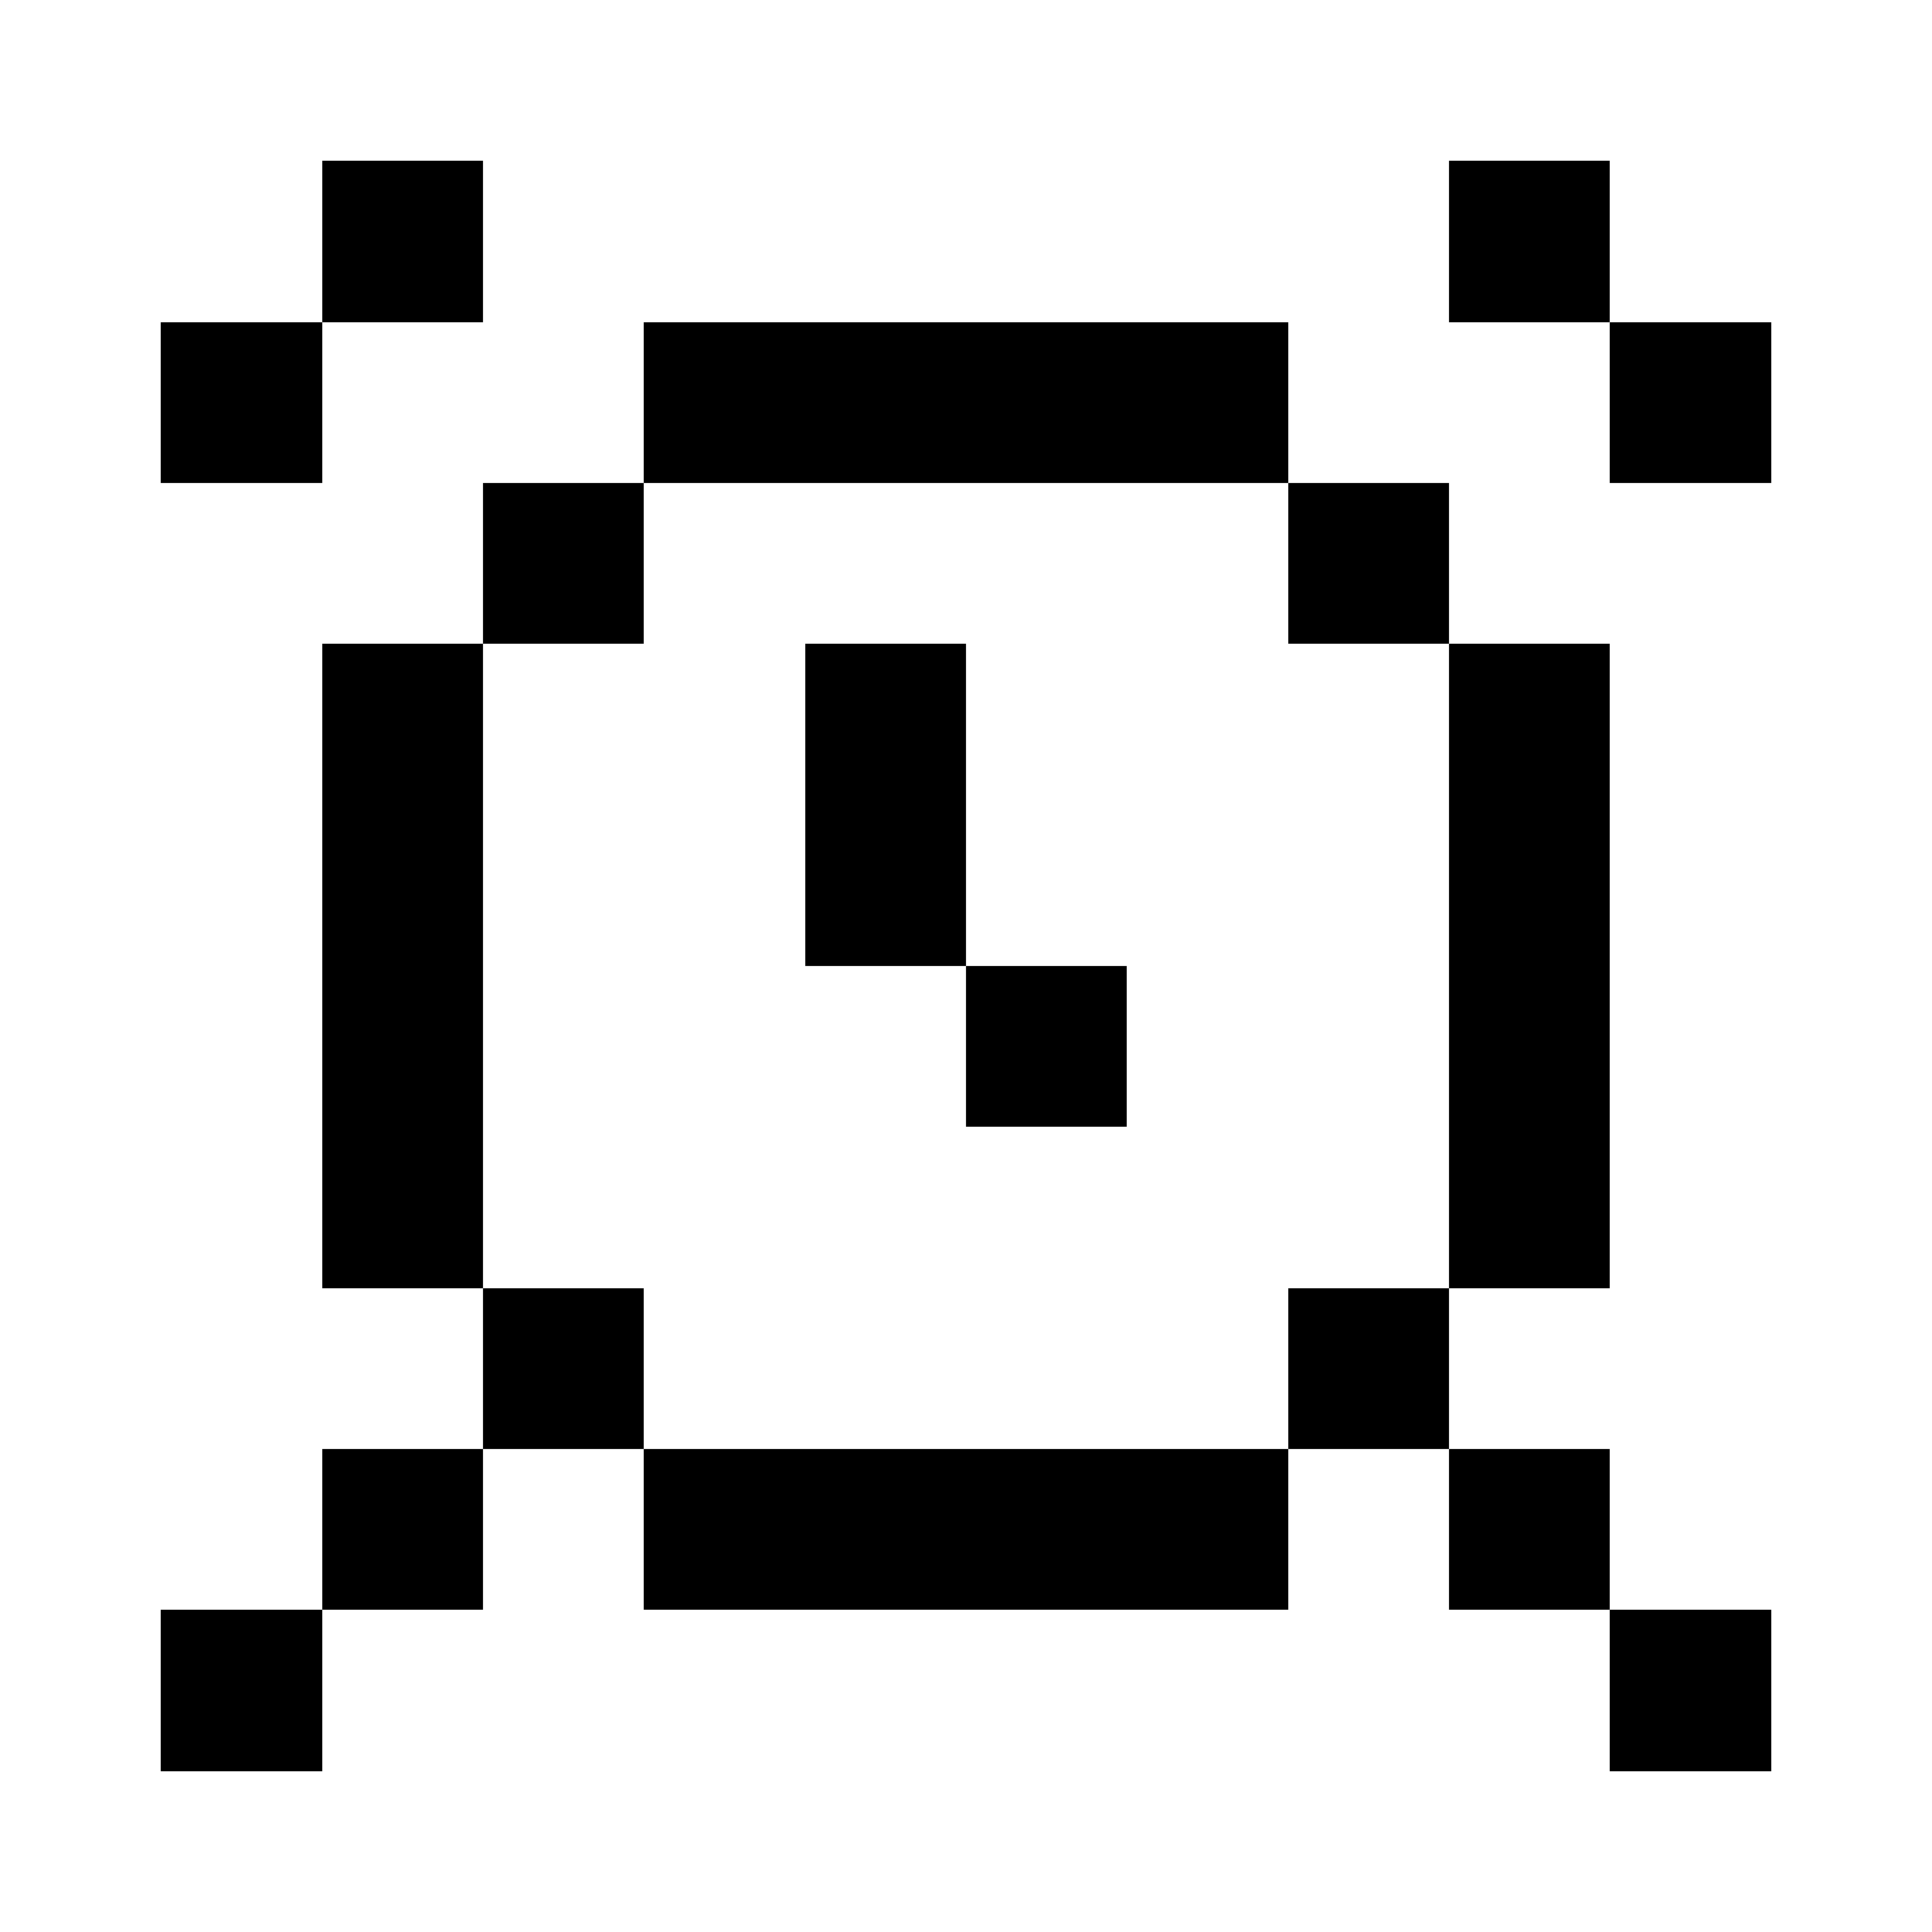 <svg xmlns="http://www.w3.org/2000/svg" width="12" height="12" fill="currentColor" shape-rendering="crispEdges"><path d="M2 1h1v1H2zM9 1h1v1H9zM1 2h1v1H1zM4 2h1v1H4zM5 2h1v1H5zM6 2h1v1H6zM7 2h1v1H7zM10 2h1v1h-1zM3 3h1v1H3zM8 3h1v1H8zM2 4h1v1H2zM5 4h1v1H5zM9 4h1v1H9zM2 5h1v1H2zM5 5h1v1H5zM9 5h1v1H9zM2 6h1v1H2zM6 6h1v1H6zM9 6h1v1H9zM2 7h1v1H2zM9 7h1v1H9zM3 8h1v1H3zM8 8h1v1H8zM2 9h1v1H2zM4 9h1v1H4zM5 9h1v1H5zM6 9h1v1H6zM7 9h1v1H7zM9 9h1v1H9zM1 10h1v1H1zM10 10h1v1h-1z"/></svg>